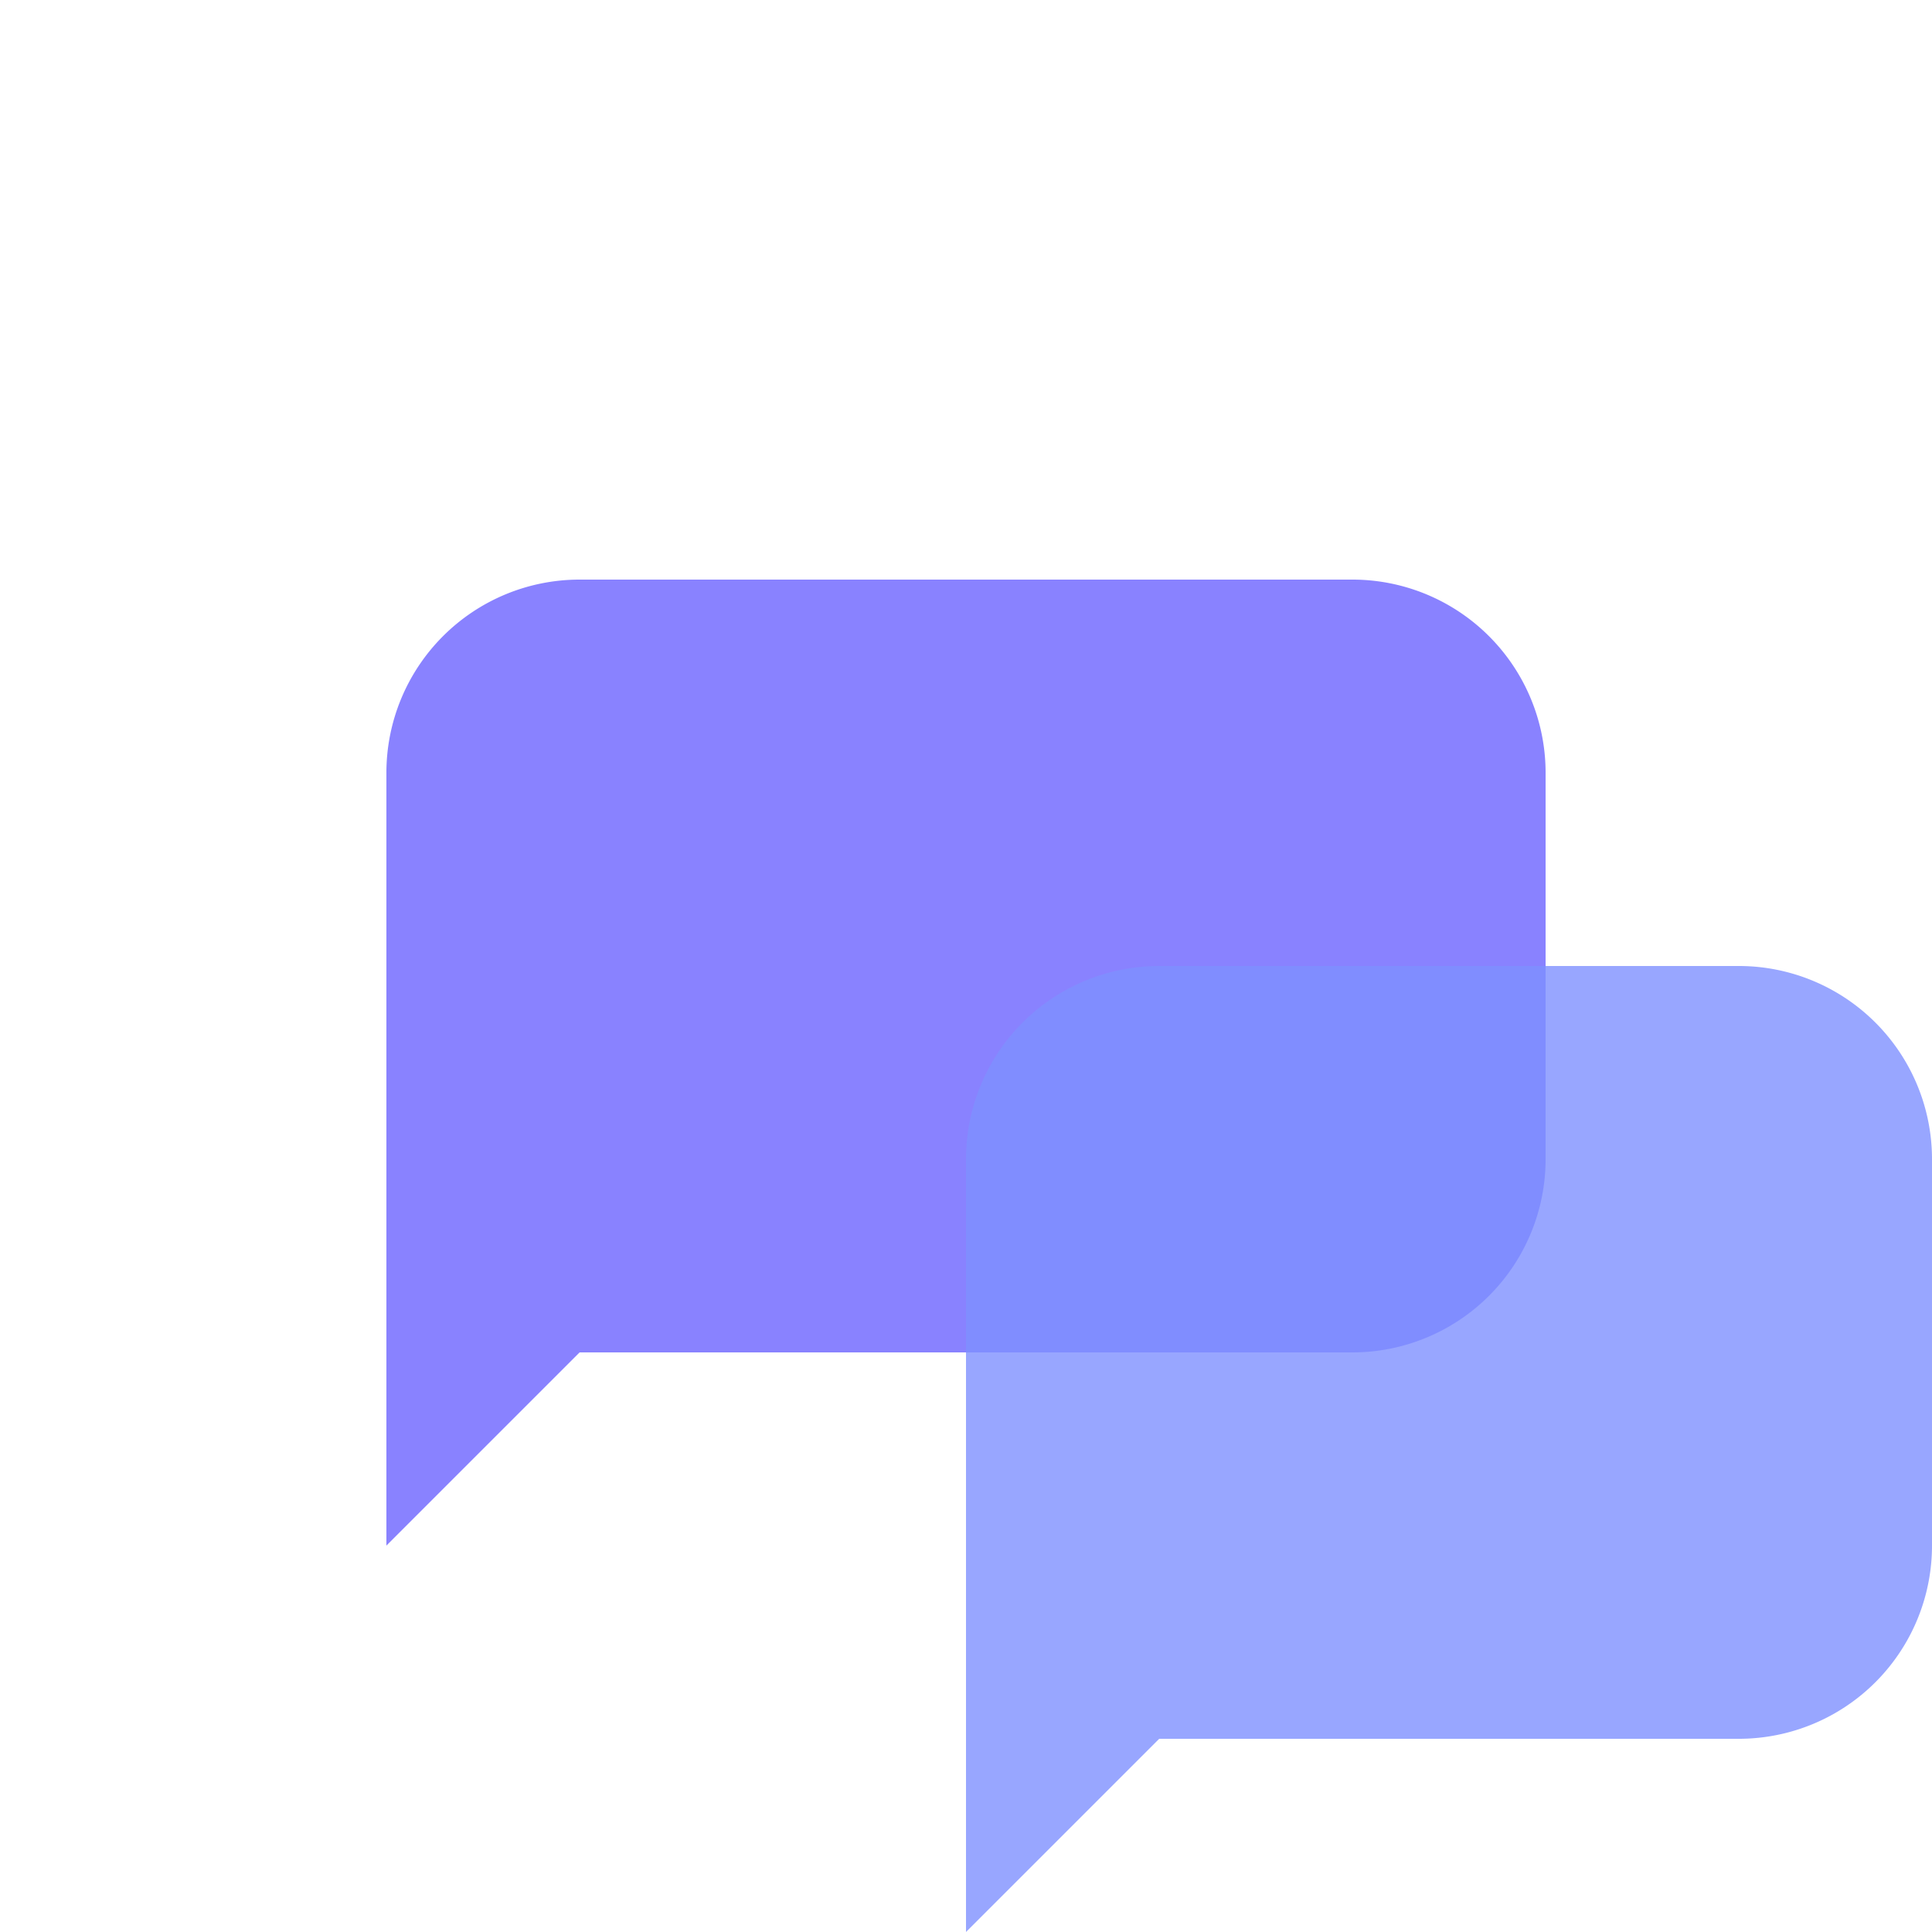 <!-- feature-join-discussions.svg -->
<svg width="100" height="100" viewBox="0 0 100 100" xmlns="http://www.w3.org/2000/svg">
  <!-- Speech Bubbles -->
  <path d="M20 30 H70 A10 10 0 0 1 80 40 V60 A10 10 0 0 1 70 70 H30 L20 80 V40 A10 10 0 0 1 30 30 Z" fill="#6c63ff" opacity="0.8"/>
  <path d="M50 50 H90 A10 10 0 0 1 100 60 V80 A10 10 0 0 1 90 90 H60 L50 100 V60 A10 10 0 0 1 60 50 Z" fill="#7f90ff" opacity="0.8"/>
</svg>
